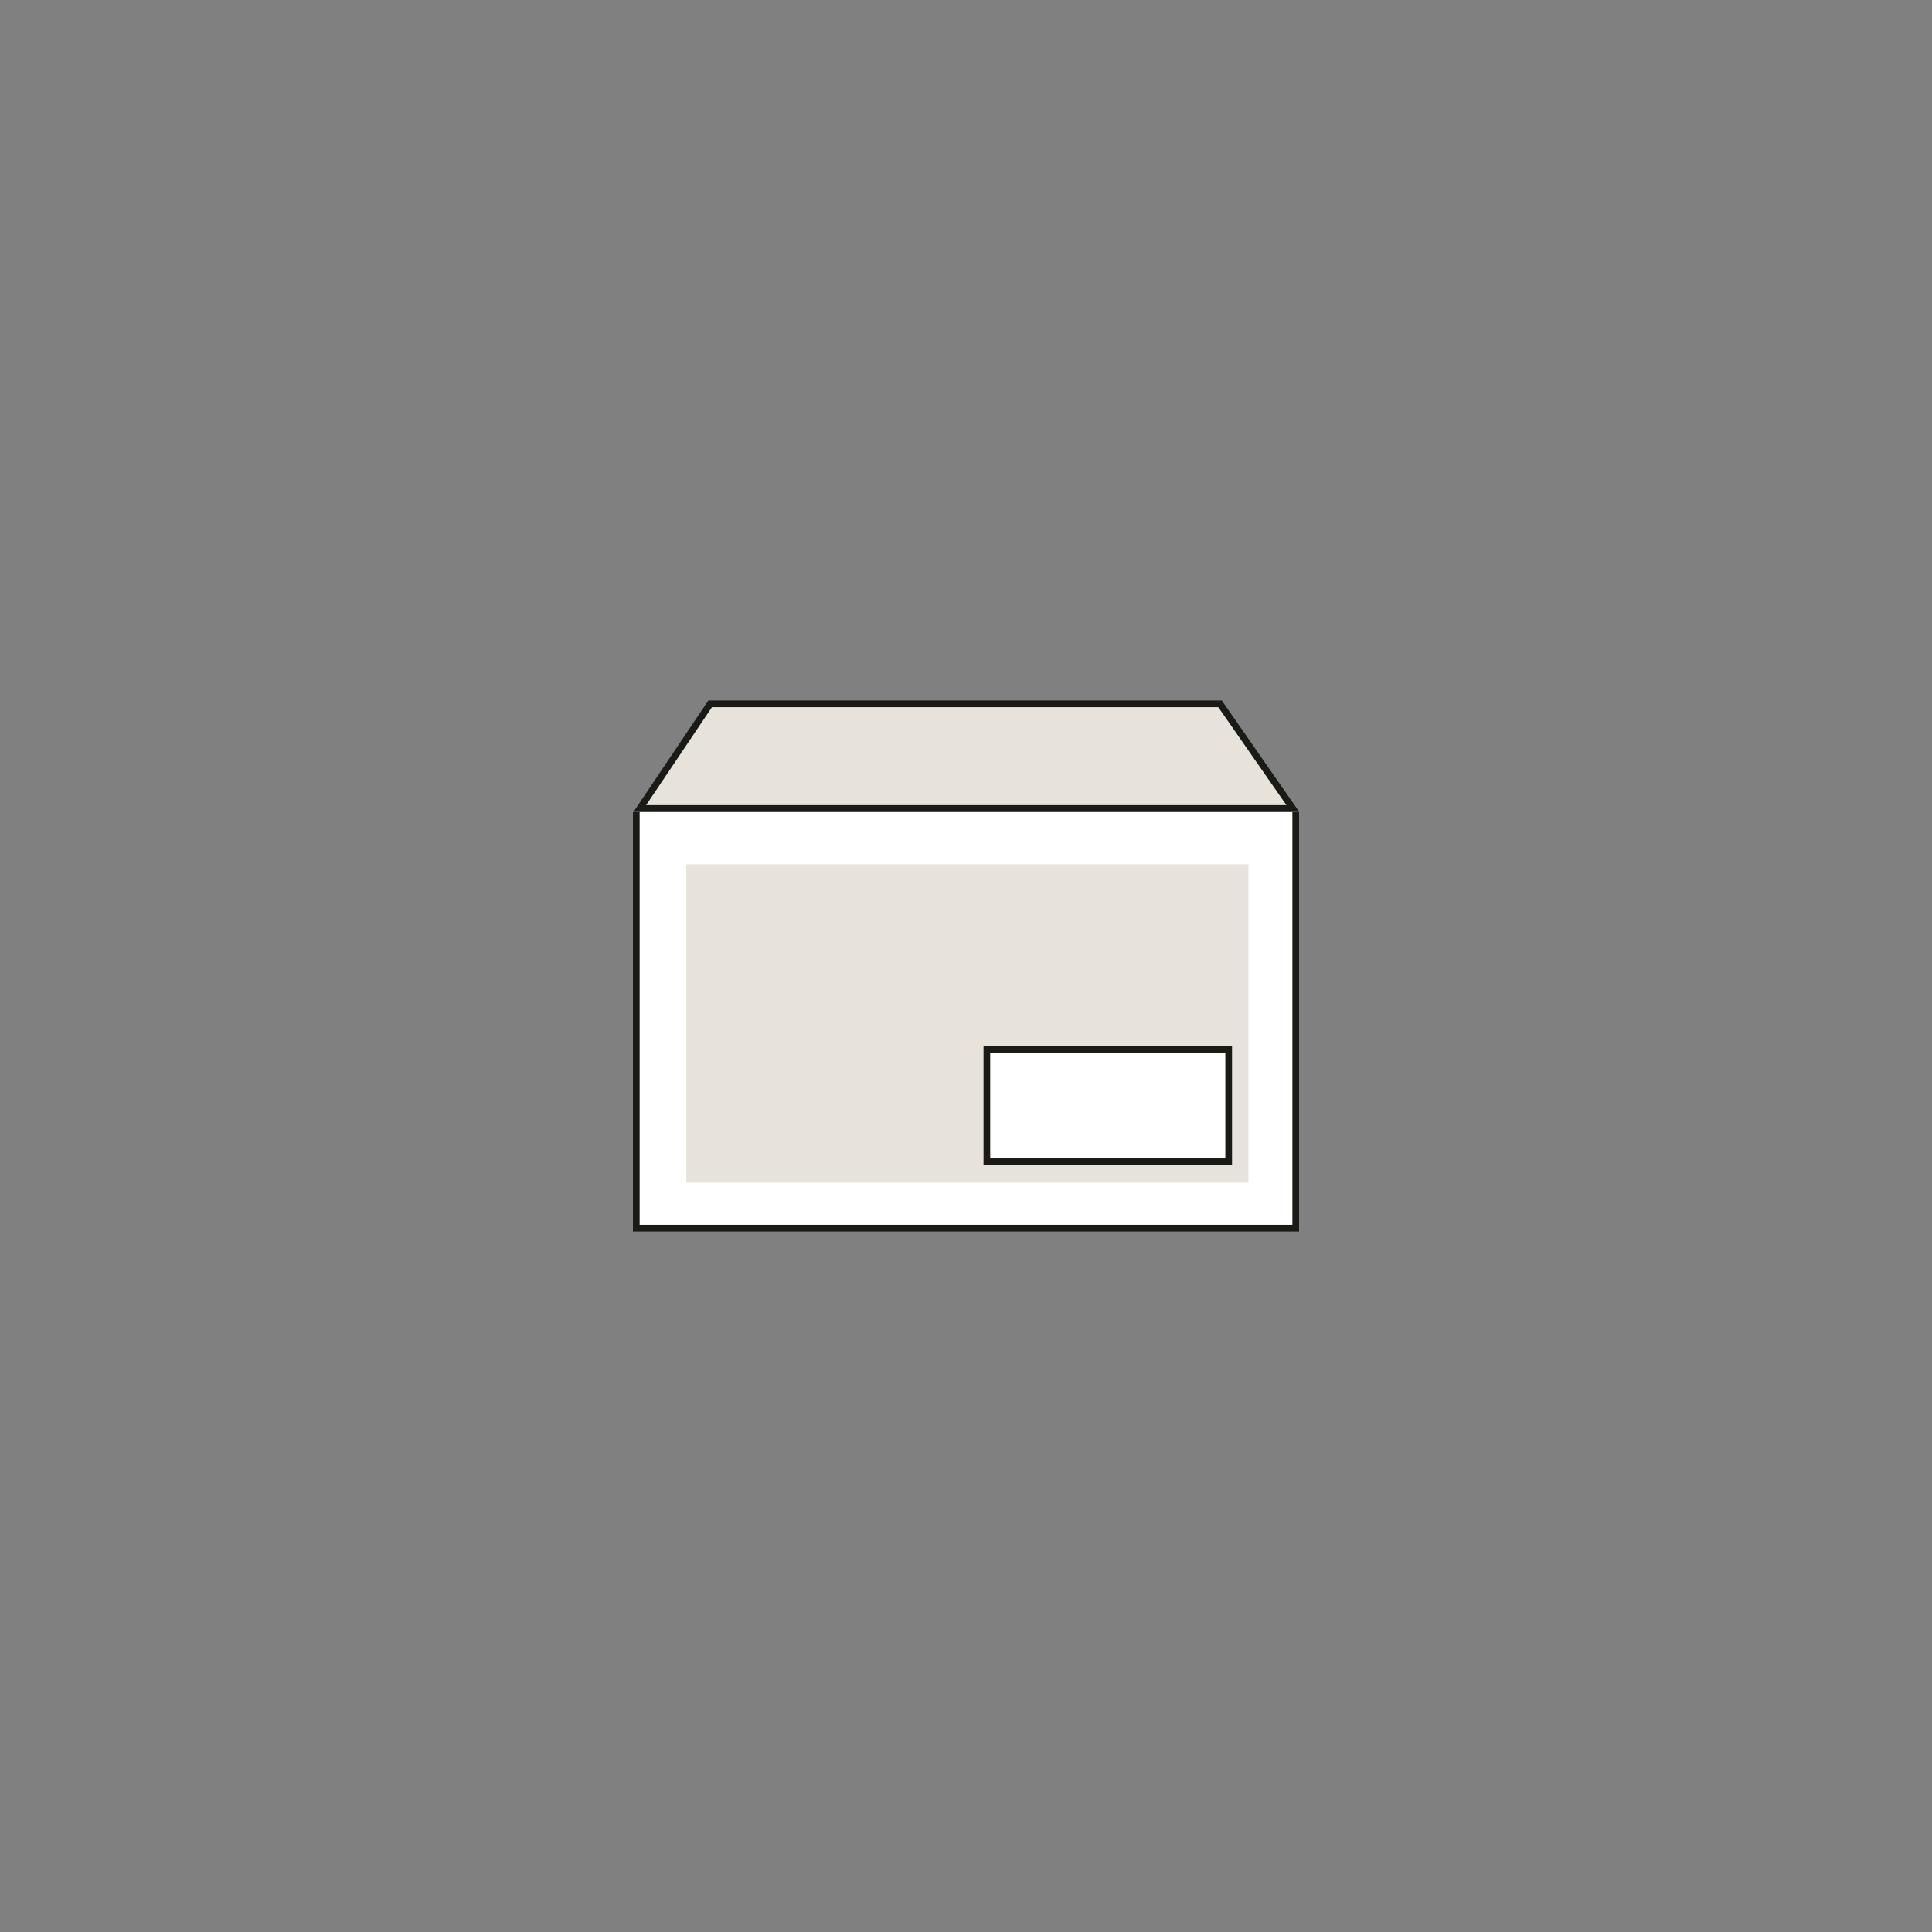 <svg id="Calque_1" data-name="Calque 1" xmlns="http://www.w3.org/2000/svg" viewBox="0 0 800 800"><rect x="0" y="0" width="800" height="800" fill="#808080" stroke="none"/><defs><style>.cls-1{fill:#fff;}.cls-1,.cls-2{stroke:#1a1a16;stroke-miterlimit:10;stroke-width:2.77px;}.cls-2,.cls-3{fill:#e7e2da;}</style></defs><title>enveloppe c7 fenetre</title><polyline class="cls-1" points="536.53 336.29 536.53 508.57 263.47 508.57 263.47 336.29"/><polygon class="cls-2" points="264.93 334.79 294.06 291.43 505.18 291.43 535.34 334.79 264.93 334.79"/><rect class="cls-3" x="284.2" y="357.92" width="232.75" height="131.79"/><rect class="cls-1" x="408.64" y="434.47" width="100.13" height="46.51"/></svg>
